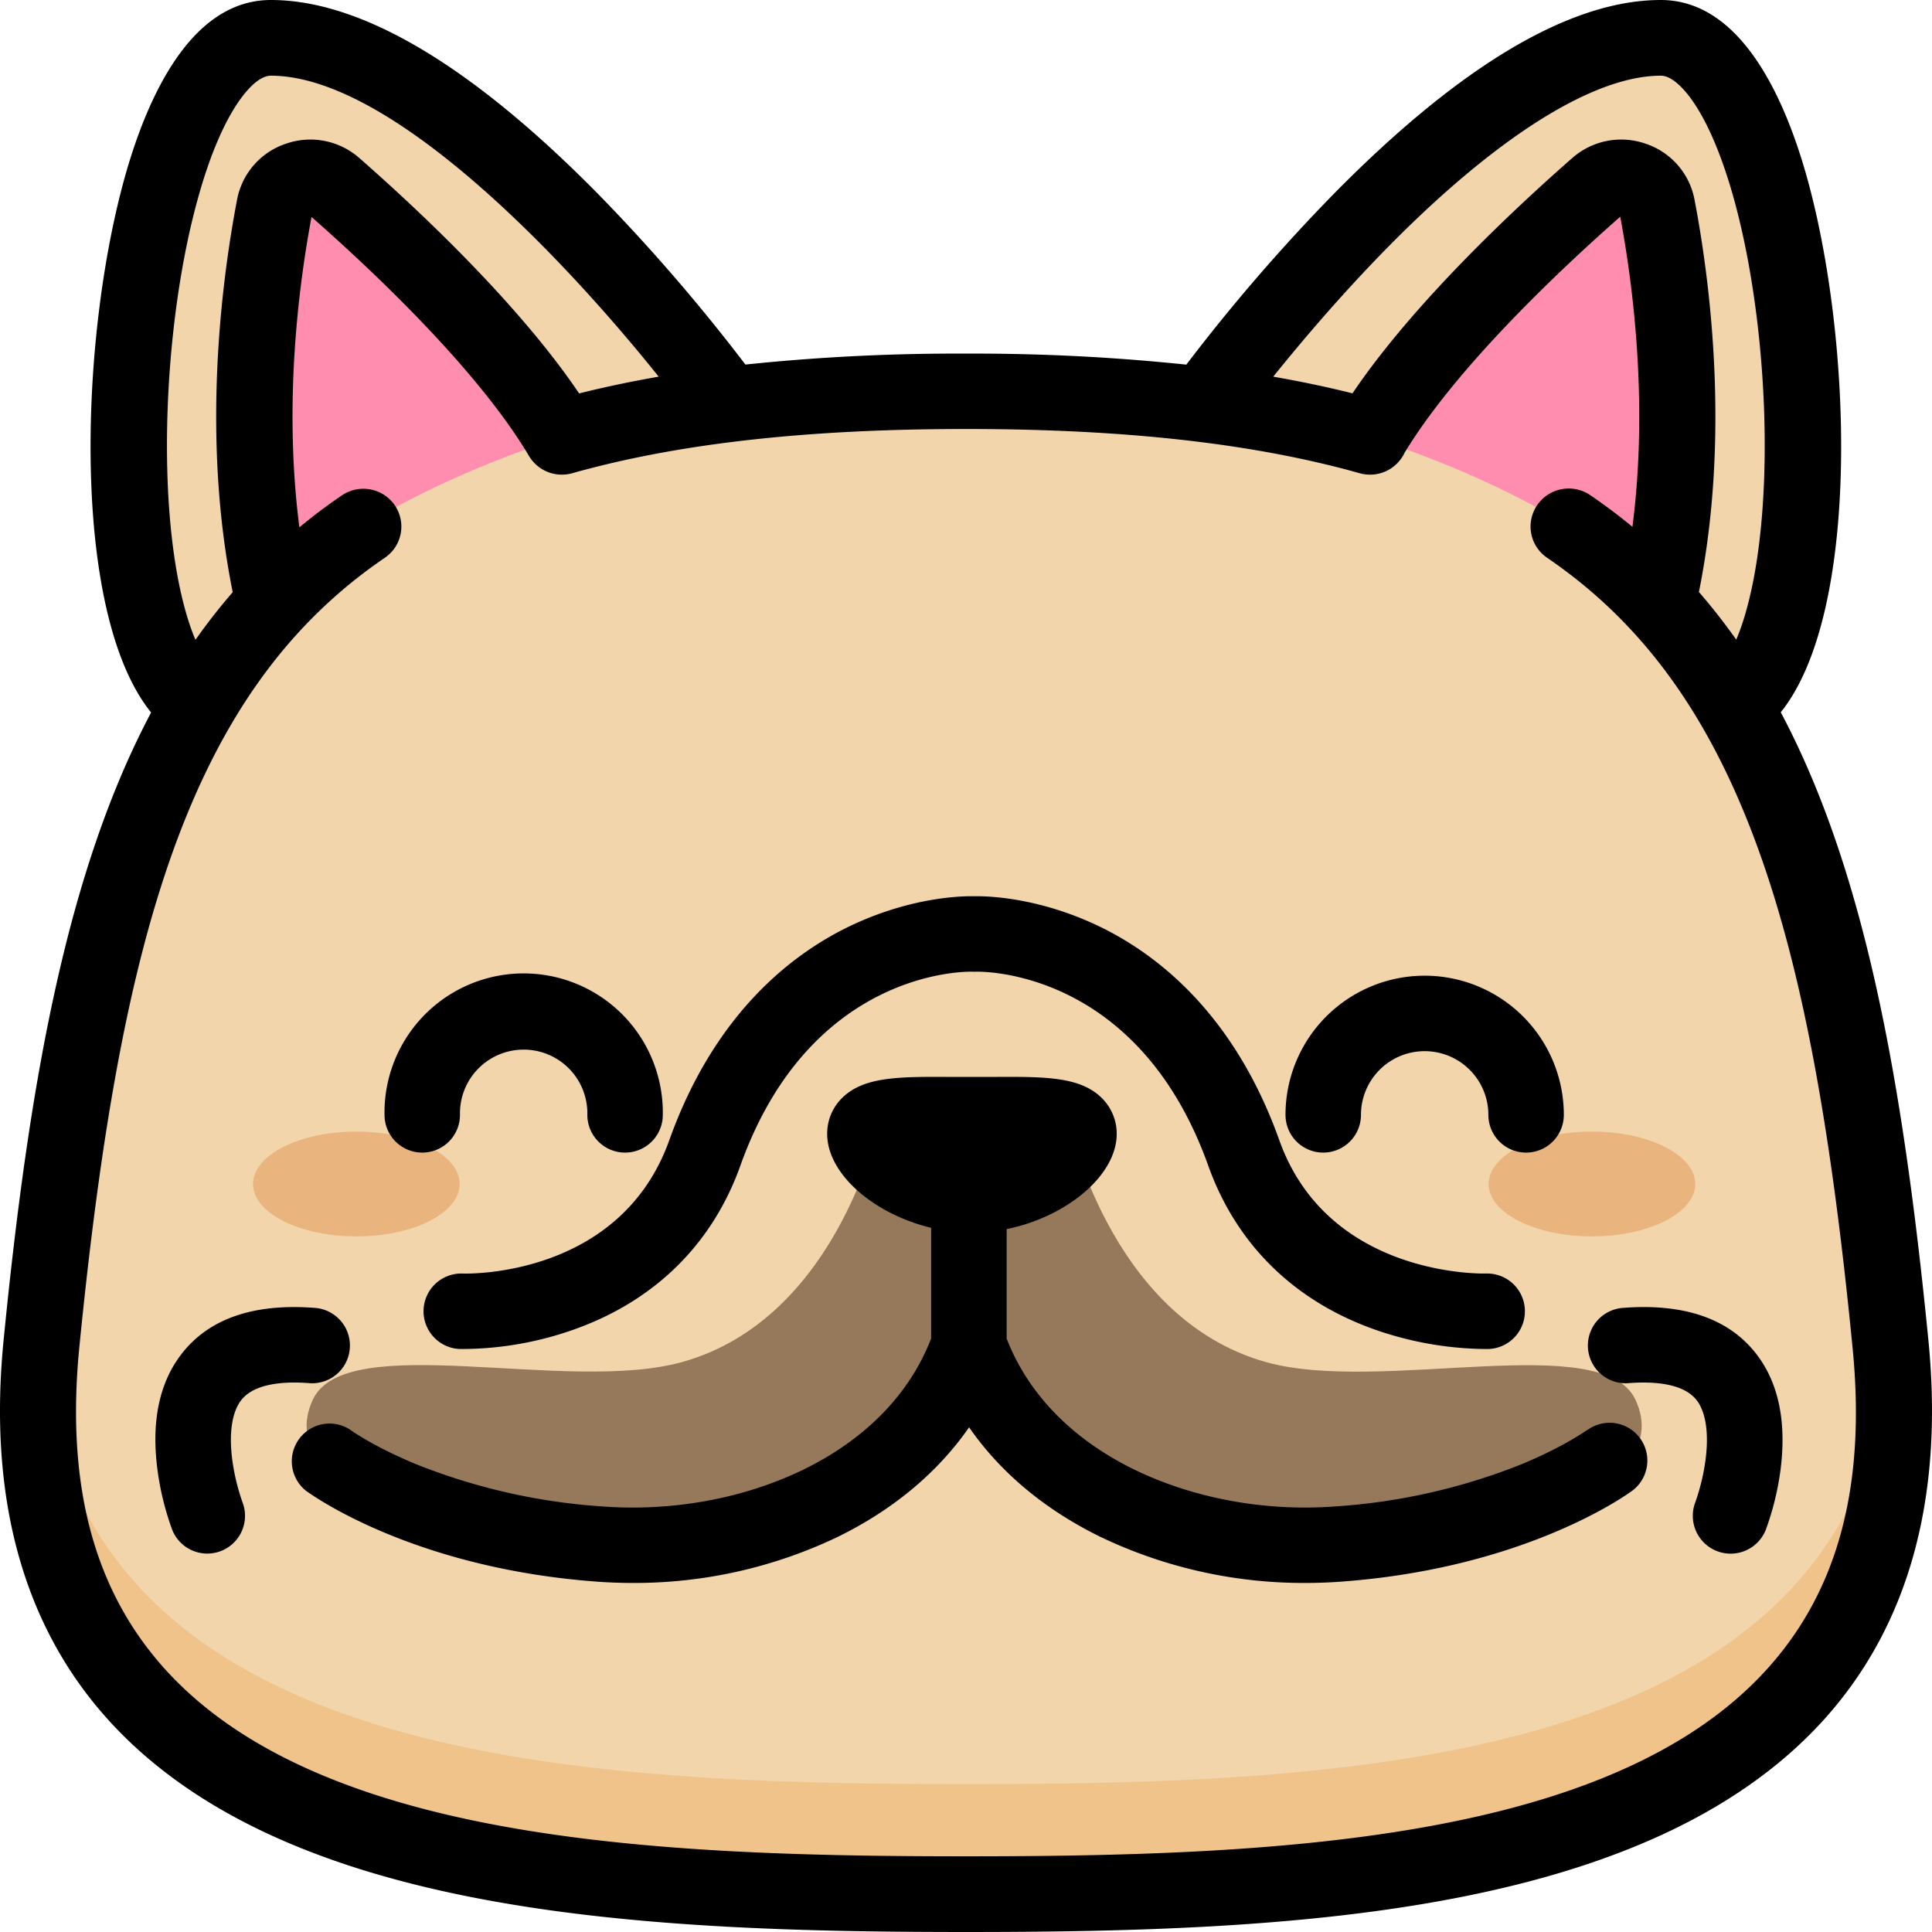<svg id="Artwork" viewBox="0 0 512 512" xmlns="http://www.w3.org/2000/svg"><path d="m501 356.29c-7.16-72.89-17.83-128.92-41.67-169.48 32.31-20.02 19.77-176.81-19.2-176.81-51 0-121.08 97.16-121.12 97.21a514.67 514.67 0 0 0 -63-3.5 513.56 513.56 0 0 0 -63.22 3.53h.12s-70.1-97.24-121.13-97.24c-39 0-51.52 156.91-19.16 176.81l.06-.06c-23.86 40.59-34.52 96.63-41.68 169.54-13.61 138.28 128.67 145.71 245 145.71s258.61-7.43 245-145.71z" fill="#f2d5aa"/><path d="m72.63 159.82s-9.42-66.84.14-105c1.79-7.2 10.23-10.28 15.81-5.39 16.61 14.57 45.84 42 60.33 66.41 0 0-56.32 17.02-76.28 43.98z" fill="#ff8db0"/><path d="m439.37 159.82s9.42-66.84-.14-105c-1.79-7.19-10.22-10.27-15.81-5.38-16.61 14.57-45.84 42-60.33 66.41 0-.01 56.32 17.01 76.28 43.97z" fill="#ff8db0"/><path d="m256 472.82c-106.62 0-235-6.24-245.24-113.74-11.4 135.56 129.71 142.92 245.24 142.92s256.64-7.33 245.24-142.89c-10.24 107.47-138.62 113.71-245.24 113.71z" fill="#efc389"/><path d="m433.38 370.89c-8.79-18.59-67.32-1.49-97.67-9.86-42.48-11.73-52.94-65.63-52.94-65.63h-49.22s-10.46 53.9-52.94 65.6c-30.35 8.37-88.88-8.73-97.67 9.86-11.81 25 41.23 38.14 76.31 38.3s96.48-5.47 98.91-72.6c2.43 67.13 63.84 72.76 98.92 72.6s88.11-13.31 76.3-38.27z" fill="#96785a"/><ellipse cx="94.44" cy="313.77" fill="#eab47f" rx="27.38" ry="13.89"/><ellipse cx="421.88" cy="313.77" fill="#eab47f" rx="27.38" ry="13.89"/><path d="m511.06 355.32c-6.79-69.05-16.9-124.68-39.14-166.56 21.32-26.52 19-99.58 6.64-142.83-6-20.93-17.56-45.93-38.43-45.93-24 0-53.22 17.37-86.91 51.63a484.64 484.64 0 0 0 -38.83 45 540.76 540.76 0 0 0 -58.39-2.92 539.28 539.28 0 0 0 -58.46 2.9 486.52 486.52 0 0 0 -38.84-45c-33.7-34.24-62.94-51.61-86.92-51.61-20.89 0-32.42 25-38.42 45.93-12.36 43.28-14.69 116.43 6.69 142.89-22.22 41.88-32.32 97.48-39.11 166.5-4.12 41.95 5.33 75.86 28.06 100.8 47.11 51.56 141.87 55.88 227 55.88s179.89-4.32 227-55.88c22.73-24.94 32.18-58.85 28.06-100.8zm-143.4-289.68c28.91-29.39 54.65-45.58 72.47-45.58 3.24 0 6.62 4.12 8.35 6.58 3.94 5.6 7.62 14.17 10.66 24.78 6.39 22.33 9.55 52.49 8.23 78.7-.91 18.15-3.81 31.32-7.25 39.39q-4.67-6.6-9.89-12.63c8.31-41.28 2.93-82.53-1.16-103.94a19.42 19.42 0 0 0 -13-14.87 19.62 19.62 0 0 0 -19.44 3.84c-15.34 13.45-42.1 38.47-58.21 62.33q-10.05-2.52-21-4.42c7.29-9.06 17.92-21.65 30.24-34.18zm-323.12 64.48c-1.31-26.21 1.84-56.37 8.24-78.7 3-10.61 6.72-19.18 10.66-24.78 1.73-2.46 5.11-6.58 8.34-6.58 32.21 0 78.48 49.38 102.78 79.76q-11 1.92-21.09 4.44c-16.1-23.87-42.87-48.9-58.21-62.35a19.63 19.63 0 0 0 -19.44-3.84 19.4 19.4 0 0 0 -13 14.87c-4.09 21.42-9.48 62.71-1.15 104a158.67 158.67 0 0 0 -9.87 12.62c-3.43-8.04-6.34-21.24-7.26-39.44zm423.46 312.52c-41.53 45.49-131.21 49.3-212 49.3s-170.48-3.81-212-49.3c-19-20.86-26.55-48.78-23-85.37 5.9-59.69 13.56-100.27 24.85-131.73 12.82-35.65 30.66-60.35 56.14-77.73a10 10 0 0 0 2.61-13.94 10.12 10.12 0 0 0 -14-2.59q-5.89 4-11.26 8.47c-4.26-32.88-.13-64.44 3.22-82.25 15.94 14 44 40.38 57.65 63.37a10.14 10.14 0 0 0 11.44 4.54c28-7.88 62.15-11.72 104.34-11.72s76.32 3.84 104.34 11.72a10.11 10.11 0 0 0 11.9-5.43c13.83-22.79 41.39-48.68 57.15-62.55 3.34 17.8 7.47 49.33 3.23 82.18q-5.34-4.41-11.19-8.4a10.12 10.12 0 0 0 -14 2.59 10 10 0 0 0 2.58 14.01c25.48 17.38 43.32 42.08 56.14 77.73 11.29 31.42 19 72 24.82 131.73 3.6 36.59-3.9 64.51-22.96 85.37z"/><path d="m420.66 378.94c-.06 0-6 4.35-17.19 9a161.56 161.56 0 0 1 -49.89 11.3c-18.55 1.33-37.43-2.18-53.17-9.88-11.49-5.63-26.48-16.18-33.64-34.63v-29c15.77-3.22 29.17-14.15 29.17-25.26a13.25 13.25 0 0 0 -3.94-9.47c-5.78-5.74-15.16-5.69-29.35-5.6-3.29 0-6.87 0-10.16 0-14.19-.09-23.57-.14-29.35 5.6a13.25 13.25 0 0 0 -3.93 9.48c0 10.73 12.5 21.29 27.55 24.9v29.35c-7.16 18.45-22.15 29-33.64 34.63-15.74 7.7-34.62 11.21-53.17 9.88a161.63 161.63 0 0 1 -49.89-11.3c-11-4.57-17-8.83-17.18-9a10 10 0 0 0 -11.88 16.06c1.13.84 28.14 20.63 77.58 24.18 3 .21 6.07.32 9.1.32a124.76 124.76 0 0 0 54.29-12.19c14.75-7.22 26.53-17.09 34.85-29.06 8.32 12 20.11 21.84 34.85 29.06a124.8 124.8 0 0 0 54.29 12.19c3 0 6.07-.11 9.1-.32 49.44-3.55 76.45-23.34 77.58-24.18a10 10 0 0 0 -11.93-16.05z"/><path d="m61.53 386.67c-.87-6.86-.05-12.37 2.31-15.5 3.57-4.75 11.91-5.12 18.29-4.61a10 10 0 0 0 1.62-19.93c-16.6-1.35-28.69 2.88-35.94 12.58-5.72 7.64-7.75 17.91-6.05 30.53a75.11 75.11 0 0 0 3.83 15.55 10 10 0 0 0 18.68-7.15 56.65 56.65 0 0 1 -2.74-11.47z"/><path d="m465.74 359.21c-7.26-9.7-19.35-13.93-35.95-12.58a10 10 0 0 0 1.62 19.93c6.37-.51 14.72-.14 18.3 4.61 2.35 3.13 3.17 8.64 2.3 15.5a56.1 56.1 0 0 1 -2.74 11.46 10 10 0 0 0 18.73 7.16 75.11 75.11 0 0 0 3.83-15.55c1.65-12.62-.38-22.89-6.09-30.53z"/><path d="m350.67 305.45a10 10 0 0 0 10-10 16.88 16.88 0 0 1 33.76 0 10 10 0 0 0 20 0 36.88 36.88 0 0 0 -73.76 0 10 10 0 0 0 10 10z"/><path d="m111.9 305.45a10 10 0 0 0 10-10 16.88 16.88 0 1 1 33.75 0 10 10 0 0 0 20 0 36.88 36.88 0 1 0 -73.75 0 10 10 0 0 0 10 10z"/><path d="m122.63 337.5a10 10 0 0 0 -.76 20 89.18 89.18 0 0 0 30.13-5.13c21.47-7.59 36.75-22.62 44.2-43.45 18.59-52.05 59.89-51.47 61.58-51.41a5.08 5.08 0 0 0 .78 0c1.74-.05 43.05-.65 61.64 51.41 7.45 20.83 22.73 35.86 44.2 43.45a91 91 0 0 0 28.93 5.13h1.16a10 10 0 1 0 -.76-20c-.41 0-41.67 1.15-54.69-35.31-12.27-34.35-33.42-50.11-49-57.29-15.83-7.29-29-7.45-31.84-7.38-2.83-.08-16 .08-31.84 7.38-15.58 7.18-36.73 22.94-49 57.29-12.95 36.16-53.07 35.38-54.73 35.31z"/></svg>